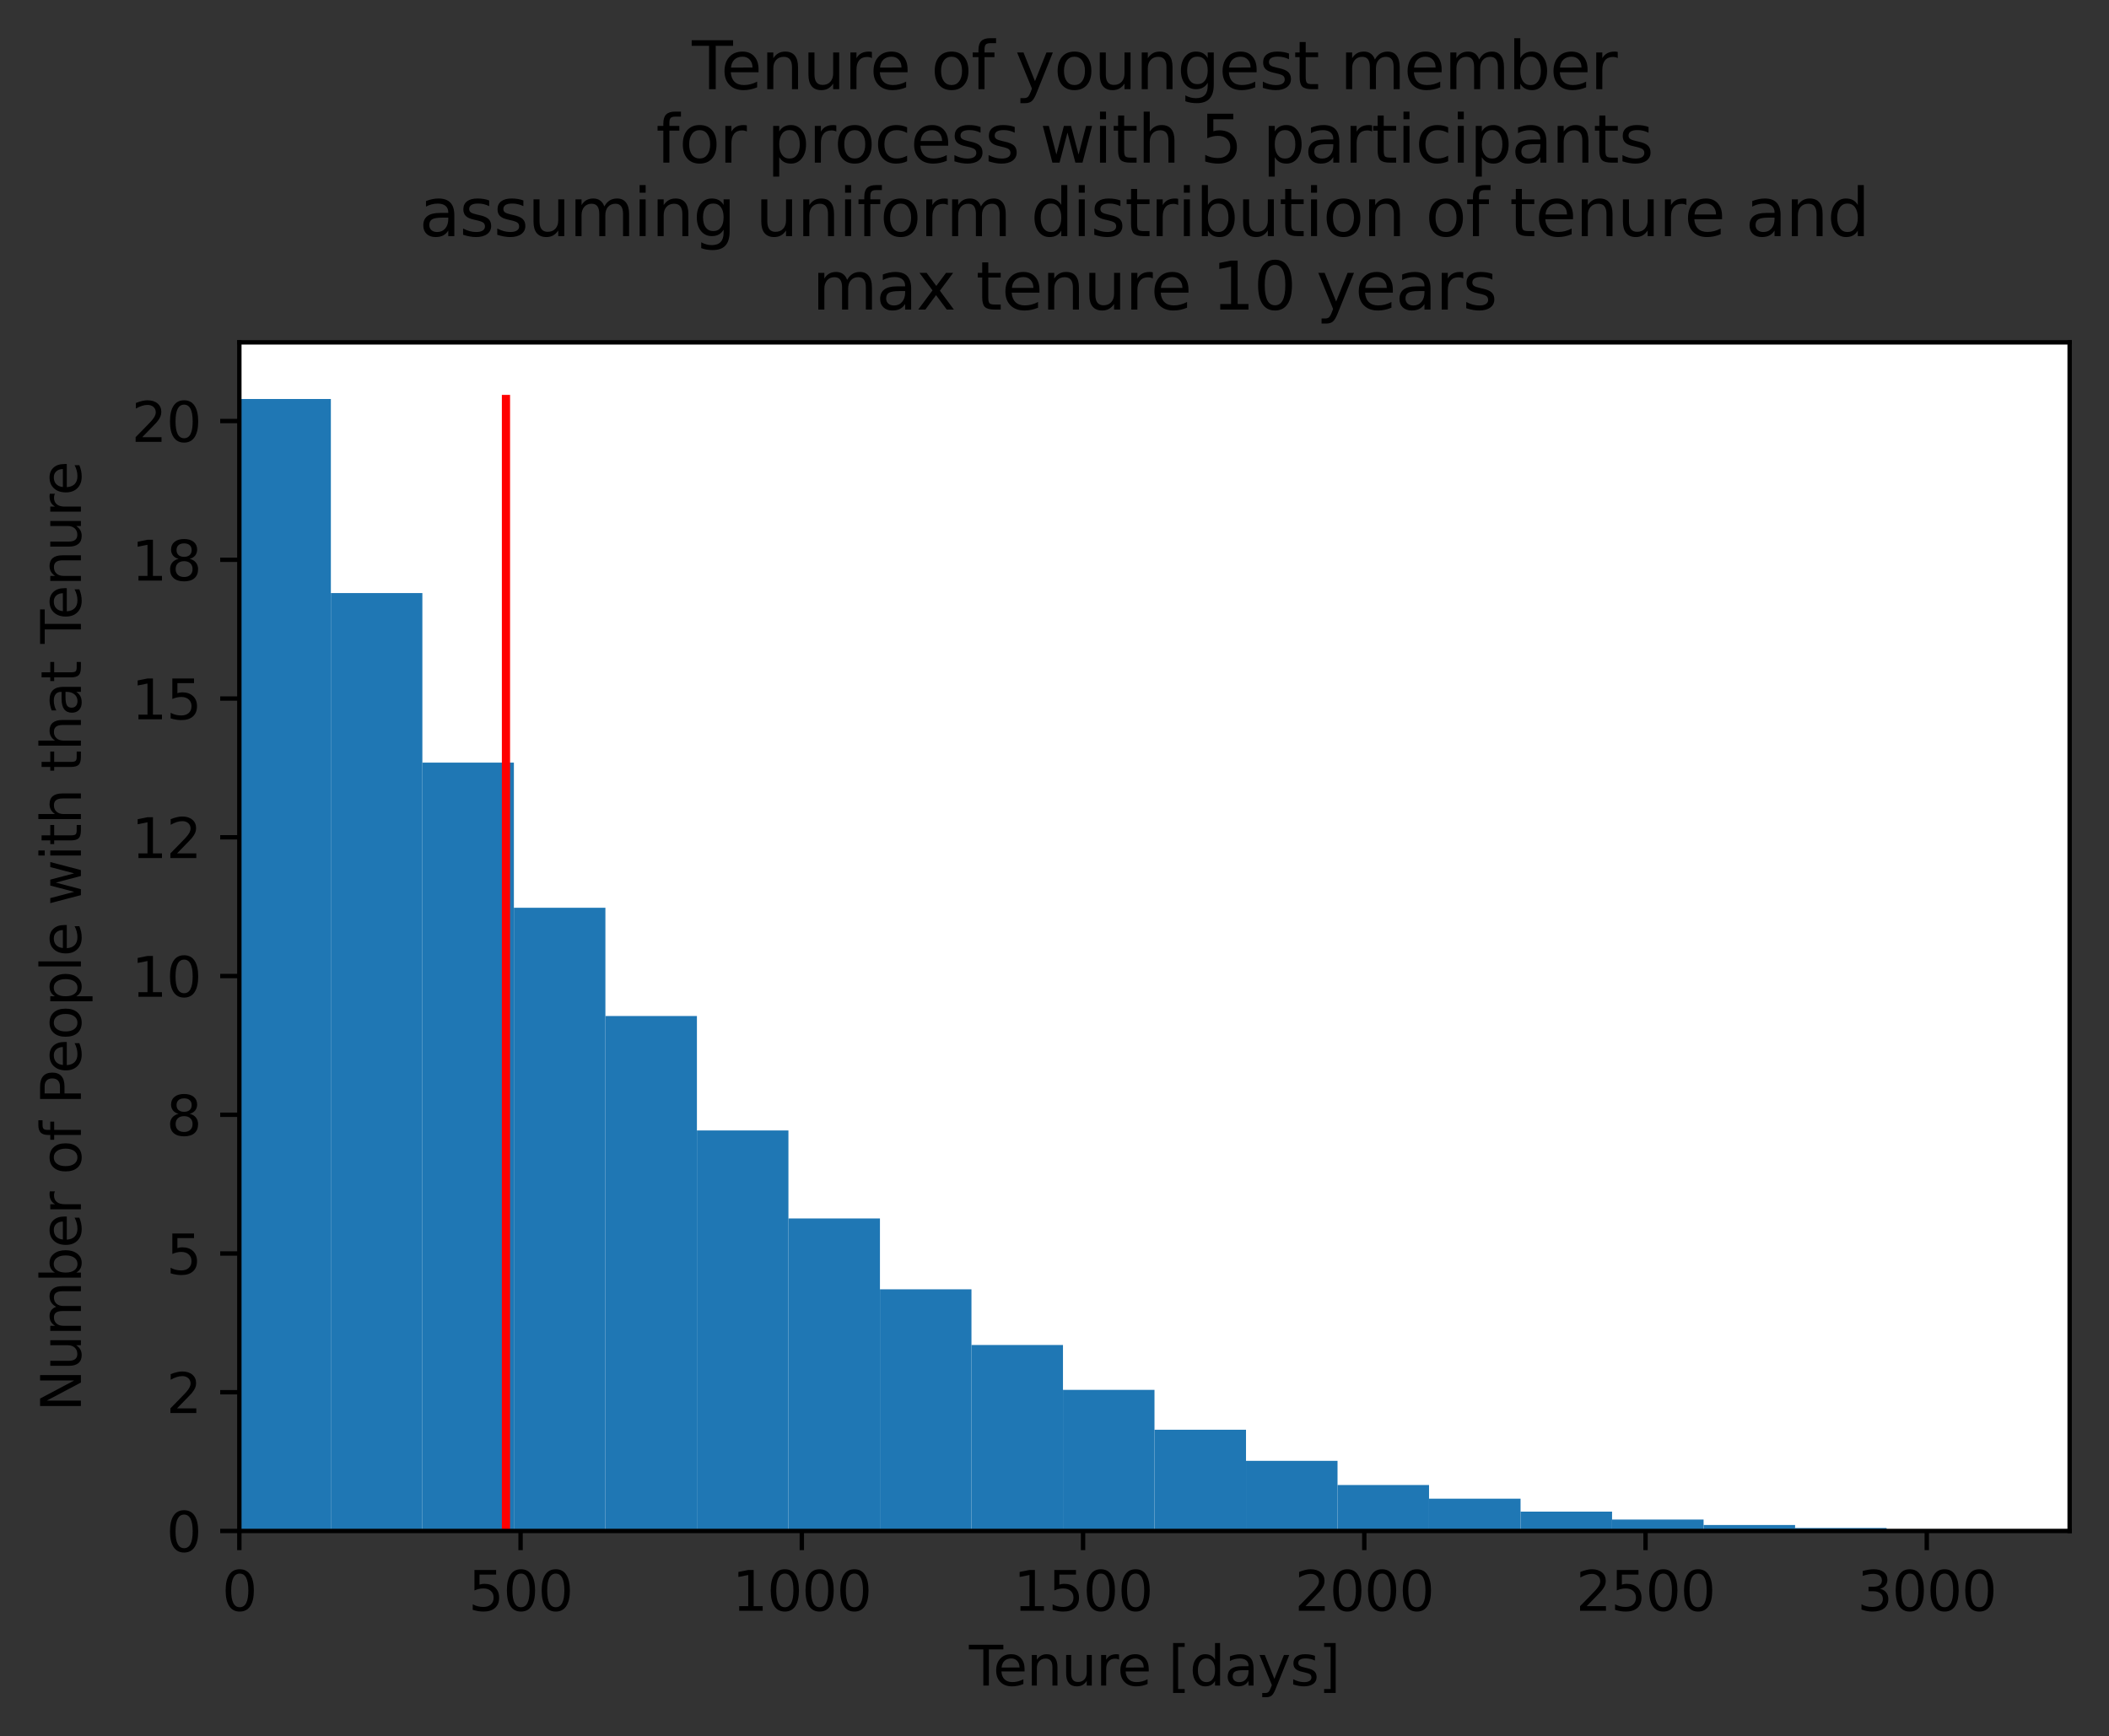 <?xml version="1.0" encoding="utf-8" standalone="no"?>
<!DOCTYPE svg PUBLIC "-//W3C//DTD SVG 1.1//EN"
  "http://www.w3.org/Graphics/SVG/1.1/DTD/svg11.dtd">
<svg height="317.627pt" version="1.1" viewBox="0 0 385.781 317.627" width="385.781pt" xmlns="http://www.w3.org/2000/svg" xmlns:xlink="http://www.w3.org/1999/xlink">
 <rect x="0" y="0" width="385.781" height="317.627" fill="#333333" stroke="none"/>
 <defs>
  <style type="text/css">*{stroke-linecap:butt;stroke-linejoin:round;}</style>
 </defs>
 <g id="figure_1">
  <g id="patch_1">
   <path d="M 0 317.627 
L 385.781 317.627 
L 385.781 0 
L 0 0 
z
" style="fill:none;"/>
  </g>
  <g id="axes_1">
   <g id="patch_2">
    <path d="M 43.781 280.07 
L 378.581 280.07 
L 378.581 62.63 
L 43.781 62.63 
z
" style="fill:#ffffff;"/>
   </g>
   <g id="patch_3">
    <path clip-path="url(#pf73649dda6)" d="M 43.781 280.07 
L 60.521 280.07 
L 60.521 72.985 
L 43.781 72.985 
z
" style="fill:#1f77b4;"/>
   </g>
   <g id="patch_4">
    <path clip-path="url(#pf73649dda6)" d="M 60.521 280.07 
L 77.261 280.07 
L 77.261 108.487 
L 60.521 108.487 
z
" style="fill:#1f77b4;"/>
   </g>
   <g id="patch_5">
    <path clip-path="url(#pf73649dda6)" d="M 77.261 280.07 
L 94.001 280.07 
L 94.001 139.512 
L 77.261 139.512 
z
" style="fill:#1f77b4;"/>
   </g>
   <g id="patch_6">
    <path clip-path="url(#pf73649dda6)" d="M 94.001 280.07 
L 110.741 280.07 
L 110.741 166.06 
L 94.001 166.06 
z
" style="fill:#1f77b4;"/>
   </g>
   <g id="patch_7">
    <path clip-path="url(#pf73649dda6)" d="M 110.741 280.07 
L 127.481 280.07 
L 127.481 185.867 
L 110.741 185.867 
z
" style="fill:#1f77b4;"/>
   </g>
   <g id="patch_8">
    <path clip-path="url(#pf73649dda6)" d="M 127.481 280.07 
L 144.221 280.07 
L 144.221 206.801 
L 127.481 206.801 
z
" style="fill:#1f77b4;"/>
   </g>
   <g id="patch_9">
    <path clip-path="url(#pf73649dda6)" d="M 144.221 280.07 
L 160.961 280.07 
L 160.961 222.903 
L 144.221 222.903 
z
" style="fill:#1f77b4;"/>
   </g>
   <g id="patch_10">
    <path clip-path="url(#pf73649dda6)" d="M 160.961 280.07 
L 177.701 280.07 
L 177.701 235.857 
L 160.961 235.857 
z
" style="fill:#1f77b4;"/>
   </g>
   <g id="patch_11">
    <path clip-path="url(#pf73649dda6)" d="M 177.701 280.07 
L 194.441 280.07 
L 194.441 246.05 
L 177.701 246.05 
z
" style="fill:#1f77b4;"/>
   </g>
   <g id="patch_12">
    <path clip-path="url(#pf73649dda6)" d="M 194.441 280.07 
L 211.181 280.07 
L 211.181 254.253 
L 194.441 254.253 
z
" style="fill:#1f77b4;"/>
   </g>
   <g id="patch_13">
    <path clip-path="url(#pf73649dda6)" d="M 211.181 280.07 
L 227.921 280.07 
L 227.921 261.553 
L 211.181 261.553 
z
" style="fill:#1f77b4;"/>
   </g>
   <g id="patch_14">
    <path clip-path="url(#pf73649dda6)" d="M 227.921 280.07 
L 244.661 280.07 
L 244.661 267.238 
L 227.921 267.238 
z
" style="fill:#1f77b4;"/>
   </g>
   <g id="patch_15">
    <path clip-path="url(#pf73649dda6)" d="M 244.661 280.07 
L 261.401 280.07 
L 261.401 271.664 
L 244.661 271.664 
z
" style="fill:#1f77b4;"/>
   </g>
   <g id="patch_16">
    <path clip-path="url(#pf73649dda6)" d="M 261.401 280.07 
L 278.141 280.07 
L 278.141 274.162 
L 261.401 274.162 
z
" style="fill:#1f77b4;"/>
   </g>
   <g id="patch_17">
    <path clip-path="url(#pf73649dda6)" d="M 278.141 280.07 
L 294.881 280.07 
L 294.881 276.527 
L 278.141 276.527 
z
" style="fill:#1f77b4;"/>
   </g>
   <g id="patch_18">
    <path clip-path="url(#pf73649dda6)" d="M 294.881 280.07 
L 311.621 280.07 
L 311.621 277.979 
L 294.881 277.979 
z
" style="fill:#1f77b4;"/>
   </g>
   <g id="patch_19">
    <path clip-path="url(#pf73649dda6)" d="M 311.621 280.07 
L 328.361 280.07 
L 328.361 278.974 
L 311.621 278.974 
z
" style="fill:#1f77b4;"/>
   </g>
   <g id="patch_20">
    <path clip-path="url(#pf73649dda6)" d="M 328.361 280.07 
L 345.101 280.07 
L 345.101 279.522 
L 328.361 279.522 
z
" style="fill:#1f77b4;"/>
   </g>
   <g id="patch_21">
    <path clip-path="url(#pf73649dda6)" d="M 345.101 280.07 
L 361.841 280.07 
L 361.841 279.796 
L 345.101 279.796 
z
" style="fill:#1f77b4;"/>
   </g>
   <g id="patch_22">
    <path clip-path="url(#pf73649dda6)" d="M 361.841 280.07 
L 378.581 280.07 
L 378.581 279.989 
L 361.841 279.989 
z
" style="fill:#1f77b4;"/>
   </g>
   <g id="matplotlib.axis_1">
    <g id="xtick_1">
     <g id="line2d_1">
      <defs>
       <path d="M 0 0 
L 0 3.5 
" id="m2d22bb0657" style="stroke:#000000;stroke-width:0.8;"/>
      </defs>
      <g>
       <use style="stroke:#000000;stroke-width:0.8;" x="43.781" xlink:href="#m2d22bb0657" y="280.07"/>
      </g>
     </g>
     <g id="text_1">
      <!-- 0 -->
      <g transform="translate(40.6 294.669)scale(0.1 -0.1)">
       <defs>
        <path d="M 2034 4250 
Q 1547 4250 1301 3770 
Q 1056 3291 1056 2328 
Q 1056 1369 1301 889 
Q 1547 409 2034 409 
Q 2525 409 2770 889 
Q 3016 1369 3016 2328 
Q 3016 3291 2770 3770 
Q 2525 4250 2034 4250 
z
M 2034 4750 
Q 2819 4750 3233 4129 
Q 3647 3509 3647 2328 
Q 3647 1150 3233 529 
Q 2819 -91 2034 -91 
Q 1250 -91 836 529 
Q 422 1150 422 2328 
Q 422 3509 836 4129 
Q 1250 4750 2034 4750 
z
" id="DejaVuSans-30" transform="scale(0.016)"/>
       </defs>
       <use xlink:href="#DejaVuSans-30"/>
      </g>
     </g>
    </g>
    <g id="xtick_2">
     <g id="line2d_2">
      <g>
       <use style="stroke:#000000;stroke-width:0.8;" x="95.226" xlink:href="#m2d22bb0657" y="280.07"/>
      </g>
     </g>
     <g id="text_2">
      <!-- 500 -->
      <g transform="translate(85.682 294.669)scale(0.1 -0.1)">
       <defs>
        <path d="M 691 4666 
L 3169 4666 
L 3169 4134 
L 1269 4134 
L 1269 2991 
Q 1406 3038 1543 3061 
Q 1681 3084 1819 3084 
Q 2600 3084 3056 2656 
Q 3513 2228 3513 1497 
Q 3513 744 3044 326 
Q 2575 -91 1722 -91 
Q 1428 -91 1123 -41 
Q 819 9 494 109 
L 494 744 
Q 775 591 1075 516 
Q 1375 441 1709 441 
Q 2250 441 2565 725 
Q 2881 1009 2881 1497 
Q 2881 1984 2565 2268 
Q 2250 2553 1709 2553 
Q 1456 2553 1204 2497 
Q 953 2441 691 2322 
L 691 4666 
z
" id="DejaVuSans-35" transform="scale(0.016)"/>
       </defs>
       <use xlink:href="#DejaVuSans-35"/>
       <use x="63.623" xlink:href="#DejaVuSans-30"/>
       <use x="127.246" xlink:href="#DejaVuSans-30"/>
      </g>
     </g>
    </g>
    <g id="xtick_3">
     <g id="line2d_3">
      <g>
       <use style="stroke:#000000;stroke-width:0.8;" x="146.67" xlink:href="#m2d22bb0657" y="280.07"/>
      </g>
     </g>
     <g id="text_3">
      <!-- 1000 -->
      <g transform="translate(133.945 294.669)scale(0.1 -0.1)">
       <defs>
        <path d="M 794 531 
L 1825 531 
L 1825 4091 
L 703 3866 
L 703 4441 
L 1819 4666 
L 2450 4666 
L 2450 531 
L 3481 531 
L 3481 0 
L 794 0 
L 794 531 
z
" id="DejaVuSans-31" transform="scale(0.016)"/>
       </defs>
       <use xlink:href="#DejaVuSans-31"/>
       <use x="63.623" xlink:href="#DejaVuSans-30"/>
       <use x="127.246" xlink:href="#DejaVuSans-30"/>
       <use x="190.869" xlink:href="#DejaVuSans-30"/>
      </g>
     </g>
    </g>
    <g id="xtick_4">
     <g id="line2d_4">
      <g>
       <use style="stroke:#000000;stroke-width:0.8;" x="198.114" xlink:href="#m2d22bb0657" y="280.07"/>
      </g>
     </g>
     <g id="text_4">
      <!-- 1500 -->
      <g transform="translate(185.389 294.669)scale(0.1 -0.1)">
       <use xlink:href="#DejaVuSans-31"/>
       <use x="63.623" xlink:href="#DejaVuSans-35"/>
       <use x="127.246" xlink:href="#DejaVuSans-30"/>
       <use x="190.869" xlink:href="#DejaVuSans-30"/>
      </g>
     </g>
    </g>
    <g id="xtick_5">
     <g id="line2d_5">
      <g>
       <use style="stroke:#000000;stroke-width:0.8;" x="249.559" xlink:href="#m2d22bb0657" y="280.07"/>
      </g>
     </g>
     <g id="text_5">
      <!-- 2000 -->
      <g transform="translate(236.834 294.669)scale(0.1 -0.1)">
       <defs>
        <path d="M 1228 531 
L 3431 531 
L 3431 0 
L 469 0 
L 469 531 
Q 828 903 1448 1529 
Q 2069 2156 2228 2338 
Q 2531 2678 2651 2914 
Q 2772 3150 2772 3378 
Q 2772 3750 2511 3984 
Q 2250 4219 1831 4219 
Q 1534 4219 1204 4116 
Q 875 4013 500 3803 
L 500 4441 
Q 881 4594 1212 4672 
Q 1544 4750 1819 4750 
Q 2544 4750 2975 4387 
Q 3406 4025 3406 3419 
Q 3406 3131 3298 2873 
Q 3191 2616 2906 2266 
Q 2828 2175 2409 1742 
Q 1991 1309 1228 531 
z
" id="DejaVuSans-32" transform="scale(0.016)"/>
       </defs>
       <use xlink:href="#DejaVuSans-32"/>
       <use x="63.623" xlink:href="#DejaVuSans-30"/>
       <use x="127.246" xlink:href="#DejaVuSans-30"/>
       <use x="190.869" xlink:href="#DejaVuSans-30"/>
      </g>
     </g>
    </g>
    <g id="xtick_6">
     <g id="line2d_6">
      <g>
       <use style="stroke:#000000;stroke-width:0.8;" x="301.003" xlink:href="#m2d22bb0657" y="280.07"/>
      </g>
     </g>
     <g id="text_6">
      <!-- 2500 -->
      <g transform="translate(288.278 294.669)scale(0.1 -0.1)">
       <use xlink:href="#DejaVuSans-32"/>
       <use x="63.623" xlink:href="#DejaVuSans-35"/>
       <use x="127.246" xlink:href="#DejaVuSans-30"/>
       <use x="190.869" xlink:href="#DejaVuSans-30"/>
      </g>
     </g>
    </g>
    <g id="xtick_7">
     <g id="line2d_7">
      <g>
       <use style="stroke:#000000;stroke-width:0.8;" x="352.448" xlink:href="#m2d22bb0657" y="280.07"/>
      </g>
     </g>
     <g id="text_7">
      <!-- 3000 -->
      <g transform="translate(339.723 294.669)scale(0.1 -0.1)">
       <defs>
        <path d="M 2597 2516 
Q 3050 2419 3304 2112 
Q 3559 1806 3559 1356 
Q 3559 666 3084 287 
Q 2609 -91 1734 -91 
Q 1441 -91 1130 -33 
Q 819 25 488 141 
L 488 750 
Q 750 597 1062 519 
Q 1375 441 1716 441 
Q 2309 441 2620 675 
Q 2931 909 2931 1356 
Q 2931 1769 2642 2001 
Q 2353 2234 1838 2234 
L 1294 2234 
L 1294 2753 
L 1863 2753 
Q 2328 2753 2575 2939 
Q 2822 3125 2822 3475 
Q 2822 3834 2567 4026 
Q 2313 4219 1838 4219 
Q 1578 4219 1281 4162 
Q 984 4106 628 3988 
L 628 4550 
Q 988 4650 1302 4700 
Q 1616 4750 1894 4750 
Q 2613 4750 3031 4423 
Q 3450 4097 3450 3541 
Q 3450 3153 3228 2886 
Q 3006 2619 2597 2516 
z
" id="DejaVuSans-33" transform="scale(0.016)"/>
       </defs>
       <use xlink:href="#DejaVuSans-33"/>
       <use x="63.623" xlink:href="#DejaVuSans-30"/>
       <use x="127.246" xlink:href="#DejaVuSans-30"/>
       <use x="190.869" xlink:href="#DejaVuSans-30"/>
      </g>
     </g>
    </g>
    <g id="text_8">
     <!-- Tenure [days] -->
     <g transform="translate(177.251 308.347)scale(0.1 -0.1)">
      <defs>
       <path d="M -19 4666 
L 3928 4666 
L 3928 4134 
L 2272 4134 
L 2272 0 
L 1638 0 
L 1638 4134 
L -19 4134 
L -19 4666 
z
" id="DejaVuSans-54" transform="scale(0.016)"/>
       <path d="M 3597 1894 
L 3597 1613 
L 953 1613 
Q 991 1019 1311 708 
Q 1631 397 2203 397 
Q 2534 397 2845 478 
Q 3156 559 3463 722 
L 3463 178 
Q 3153 47 2828 -22 
Q 2503 -91 2169 -91 
Q 1331 -91 842 396 
Q 353 884 353 1716 
Q 353 2575 817 3079 
Q 1281 3584 2069 3584 
Q 2775 3584 3186 3129 
Q 3597 2675 3597 1894 
z
M 3022 2063 
Q 3016 2534 2758 2815 
Q 2500 3097 2075 3097 
Q 1594 3097 1305 2825 
Q 1016 2553 972 2059 
L 3022 2063 
z
" id="DejaVuSans-65" transform="scale(0.016)"/>
       <path d="M 3513 2113 
L 3513 0 
L 2938 0 
L 2938 2094 
Q 2938 2591 2744 2837 
Q 2550 3084 2163 3084 
Q 1697 3084 1428 2787 
Q 1159 2491 1159 1978 
L 1159 0 
L 581 0 
L 581 3500 
L 1159 3500 
L 1159 2956 
Q 1366 3272 1645 3428 
Q 1925 3584 2291 3584 
Q 2894 3584 3203 3211 
Q 3513 2838 3513 2113 
z
" id="DejaVuSans-6e" transform="scale(0.016)"/>
       <path d="M 544 1381 
L 544 3500 
L 1119 3500 
L 1119 1403 
Q 1119 906 1312 657 
Q 1506 409 1894 409 
Q 2359 409 2629 706 
Q 2900 1003 2900 1516 
L 2900 3500 
L 3475 3500 
L 3475 0 
L 2900 0 
L 2900 538 
Q 2691 219 2414 64 
Q 2138 -91 1772 -91 
Q 1169 -91 856 284 
Q 544 659 544 1381 
z
M 1991 3584 
L 1991 3584 
z
" id="DejaVuSans-75" transform="scale(0.016)"/>
       <path d="M 2631 2963 
Q 2534 3019 2420 3045 
Q 2306 3072 2169 3072 
Q 1681 3072 1420 2755 
Q 1159 2438 1159 1844 
L 1159 0 
L 581 0 
L 581 3500 
L 1159 3500 
L 1159 2956 
Q 1341 3275 1631 3429 
Q 1922 3584 2338 3584 
Q 2397 3584 2469 3576 
Q 2541 3569 2628 3553 
L 2631 2963 
z
" id="DejaVuSans-72" transform="scale(0.016)"/>
       <path id="DejaVuSans-20" transform="scale(0.016)"/>
       <path d="M 550 4863 
L 1875 4863 
L 1875 4416 
L 1125 4416 
L 1125 -397 
L 1875 -397 
L 1875 -844 
L 550 -844 
L 550 4863 
z
" id="DejaVuSans-5b" transform="scale(0.016)"/>
       <path d="M 2906 2969 
L 2906 4863 
L 3481 4863 
L 3481 0 
L 2906 0 
L 2906 525 
Q 2725 213 2448 61 
Q 2172 -91 1784 -91 
Q 1150 -91 751 415 
Q 353 922 353 1747 
Q 353 2572 751 3078 
Q 1150 3584 1784 3584 
Q 2172 3584 2448 3432 
Q 2725 3281 2906 2969 
z
M 947 1747 
Q 947 1113 1208 752 
Q 1469 391 1925 391 
Q 2381 391 2643 752 
Q 2906 1113 2906 1747 
Q 2906 2381 2643 2742 
Q 2381 3103 1925 3103 
Q 1469 3103 1208 2742 
Q 947 2381 947 1747 
z
" id="DejaVuSans-64" transform="scale(0.016)"/>
       <path d="M 2194 1759 
Q 1497 1759 1228 1600 
Q 959 1441 959 1056 
Q 959 750 1161 570 
Q 1363 391 1709 391 
Q 2188 391 2477 730 
Q 2766 1069 2766 1631 
L 2766 1759 
L 2194 1759 
z
M 3341 1997 
L 3341 0 
L 2766 0 
L 2766 531 
Q 2569 213 2275 61 
Q 1981 -91 1556 -91 
Q 1019 -91 701 211 
Q 384 513 384 1019 
Q 384 1609 779 1909 
Q 1175 2209 1959 2209 
L 2766 2209 
L 2766 2266 
Q 2766 2663 2505 2880 
Q 2244 3097 1772 3097 
Q 1472 3097 1187 3025 
Q 903 2953 641 2809 
L 641 3341 
Q 956 3463 1253 3523 
Q 1550 3584 1831 3584 
Q 2591 3584 2966 3190 
Q 3341 2797 3341 1997 
z
" id="DejaVuSans-61" transform="scale(0.016)"/>
       <path d="M 2059 -325 
Q 1816 -950 1584 -1140 
Q 1353 -1331 966 -1331 
L 506 -1331 
L 506 -850 
L 844 -850 
Q 1081 -850 1212 -737 
Q 1344 -625 1503 -206 
L 1606 56 
L 191 3500 
L 800 3500 
L 1894 763 
L 2988 3500 
L 3597 3500 
L 2059 -325 
z
" id="DejaVuSans-79" transform="scale(0.016)"/>
       <path d="M 2834 3397 
L 2834 2853 
Q 2591 2978 2328 3040 
Q 2066 3103 1784 3103 
Q 1356 3103 1142 2972 
Q 928 2841 928 2578 
Q 928 2378 1081 2264 
Q 1234 2150 1697 2047 
L 1894 2003 
Q 2506 1872 2764 1633 
Q 3022 1394 3022 966 
Q 3022 478 2636 193 
Q 2250 -91 1575 -91 
Q 1294 -91 989 -36 
Q 684 19 347 128 
L 347 722 
Q 666 556 975 473 
Q 1284 391 1588 391 
Q 1994 391 2212 530 
Q 2431 669 2431 922 
Q 2431 1156 2273 1281 
Q 2116 1406 1581 1522 
L 1381 1569 
Q 847 1681 609 1914 
Q 372 2147 372 2553 
Q 372 3047 722 3315 
Q 1072 3584 1716 3584 
Q 2034 3584 2315 3537 
Q 2597 3491 2834 3397 
z
" id="DejaVuSans-73" transform="scale(0.016)"/>
       <path d="M 1947 4863 
L 1947 -844 
L 622 -844 
L 622 -397 
L 1369 -397 
L 1369 4416 
L 622 4416 
L 622 4863 
L 1947 4863 
z
" id="DejaVuSans-5d" transform="scale(0.016)"/>
      </defs>
      <use xlink:href="#DejaVuSans-54"/>
      <use x="44.084" xlink:href="#DejaVuSans-65"/>
      <use x="105.607" xlink:href="#DejaVuSans-6e"/>
      <use x="168.986" xlink:href="#DejaVuSans-75"/>
      <use x="232.365" xlink:href="#DejaVuSans-72"/>
      <use x="271.229" xlink:href="#DejaVuSans-65"/>
      <use x="332.752" xlink:href="#DejaVuSans-20"/>
      <use x="364.539" xlink:href="#DejaVuSans-5b"/>
      <use x="403.553" xlink:href="#DejaVuSans-64"/>
      <use x="467.029" xlink:href="#DejaVuSans-61"/>
      <use x="528.309" xlink:href="#DejaVuSans-79"/>
      <use x="587.488" xlink:href="#DejaVuSans-73"/>
      <use x="639.588" xlink:href="#DejaVuSans-5d"/>
     </g>
    </g>
   </g>
   <g id="matplotlib.axis_2">
    <g id="ytick_1">
     <g id="line2d_8">
      <defs>
       <path d="M 0 0 
L -3.5 0 
" id="m862e1cdcbb" style="stroke:#000000;stroke-width:0.8;"/>
      </defs>
      <g>
       <use style="stroke:#000000;stroke-width:0.8;" x="43.781" xlink:href="#m862e1cdcbb" y="280.07"/>
      </g>
     </g>
     <g id="text_9">
      <!--   0 -->
      <g transform="translate(24.062 283.869)scale(0.1 -0.1)">
       <use xlink:href="#DejaVuSans-20"/>
       <use x="31.787" xlink:href="#DejaVuSans-20"/>
       <use x="63.574" xlink:href="#DejaVuSans-30"/>
      </g>
     </g>
    </g>
    <g id="ytick_2">
     <g id="line2d_9">
      <g>
       <use style="stroke:#000000;stroke-width:0.8;" x="43.781" xlink:href="#m862e1cdcbb" y="254.69"/>
      </g>
     </g>
     <g id="text_10">
      <!--   2 -->
      <g transform="translate(24.062 258.489)scale(0.1 -0.1)">
       <use xlink:href="#DejaVuSans-20"/>
       <use x="31.787" xlink:href="#DejaVuSans-20"/>
       <use x="63.574" xlink:href="#DejaVuSans-32"/>
      </g>
     </g>
    </g>
    <g id="ytick_3">
     <g id="line2d_10">
      <g>
       <use style="stroke:#000000;stroke-width:0.8;" x="43.781" xlink:href="#m862e1cdcbb" y="229.309"/>
      </g>
     </g>
     <g id="text_11">
      <!--   5 -->
      <g transform="translate(24.062 233.108)scale(0.1 -0.1)">
       <use xlink:href="#DejaVuSans-20"/>
       <use x="31.787" xlink:href="#DejaVuSans-20"/>
       <use x="63.574" xlink:href="#DejaVuSans-35"/>
      </g>
     </g>
    </g>
    <g id="ytick_4">
     <g id="line2d_11">
      <g>
       <use style="stroke:#000000;stroke-width:0.8;" x="43.781" xlink:href="#m862e1cdcbb" y="203.928"/>
      </g>
     </g>
     <g id="text_12">
      <!--   8 -->
      <g transform="translate(24.062 207.728)scale(0.1 -0.1)">
       <defs>
        <path d="M 2034 2216 
Q 1584 2216 1326 1975 
Q 1069 1734 1069 1313 
Q 1069 891 1326 650 
Q 1584 409 2034 409 
Q 2484 409 2743 651 
Q 3003 894 3003 1313 
Q 3003 1734 2745 1975 
Q 2488 2216 2034 2216 
z
M 1403 2484 
Q 997 2584 770 2862 
Q 544 3141 544 3541 
Q 544 4100 942 4425 
Q 1341 4750 2034 4750 
Q 2731 4750 3128 4425 
Q 3525 4100 3525 3541 
Q 3525 3141 3298 2862 
Q 3072 2584 2669 2484 
Q 3125 2378 3379 2068 
Q 3634 1759 3634 1313 
Q 3634 634 3220 271 
Q 2806 -91 2034 -91 
Q 1263 -91 848 271 
Q 434 634 434 1313 
Q 434 1759 690 2068 
Q 947 2378 1403 2484 
z
M 1172 3481 
Q 1172 3119 1398 2916 
Q 1625 2713 2034 2713 
Q 2441 2713 2670 2916 
Q 2900 3119 2900 3481 
Q 2900 3844 2670 4047 
Q 2441 4250 2034 4250 
Q 1625 4250 1398 4047 
Q 1172 3844 1172 3481 
z
" id="DejaVuSans-38" transform="scale(0.016)"/>
       </defs>
       <use xlink:href="#DejaVuSans-20"/>
       <use x="31.787" xlink:href="#DejaVuSans-20"/>
       <use x="63.574" xlink:href="#DejaVuSans-38"/>
      </g>
     </g>
    </g>
    <g id="ytick_5">
     <g id="line2d_12">
      <g>
       <use style="stroke:#000000;stroke-width:0.8;" x="43.781" xlink:href="#m862e1cdcbb" y="178.548"/>
      </g>
     </g>
     <g id="text_13">
      <!--  10 -->
      <g transform="translate(20.878 182.347)scale(0.1 -0.1)">
       <use xlink:href="#DejaVuSans-20"/>
       <use x="31.787" xlink:href="#DejaVuSans-31"/>
       <use x="95.41" xlink:href="#DejaVuSans-30"/>
      </g>
     </g>
    </g>
    <g id="ytick_6">
     <g id="line2d_13">
      <g>
       <use style="stroke:#000000;stroke-width:0.8;" x="43.781" xlink:href="#m862e1cdcbb" y="153.167"/>
      </g>
     </g>
     <g id="text_14">
      <!--  12 -->
      <g transform="translate(20.878 156.966)scale(0.1 -0.1)">
       <use xlink:href="#DejaVuSans-20"/>
       <use x="31.787" xlink:href="#DejaVuSans-31"/>
       <use x="95.41" xlink:href="#DejaVuSans-32"/>
      </g>
     </g>
    </g>
    <g id="ytick_7">
     <g id="line2d_14">
      <g>
       <use style="stroke:#000000;stroke-width:0.8;" x="43.781" xlink:href="#m862e1cdcbb" y="127.786"/>
      </g>
     </g>
     <g id="text_15">
      <!--  15 -->
      <g transform="translate(20.878 131.586)scale(0.1 -0.1)">
       <use xlink:href="#DejaVuSans-20"/>
       <use x="31.787" xlink:href="#DejaVuSans-31"/>
       <use x="95.41" xlink:href="#DejaVuSans-35"/>
      </g>
     </g>
    </g>
    <g id="ytick_8">
     <g id="line2d_15">
      <g>
       <use style="stroke:#000000;stroke-width:0.8;" x="43.781" xlink:href="#m862e1cdcbb" y="102.406"/>
      </g>
     </g>
     <g id="text_16">
      <!--  18 -->
      <g transform="translate(20.878 106.205)scale(0.1 -0.1)">
       <use xlink:href="#DejaVuSans-20"/>
       <use x="31.787" xlink:href="#DejaVuSans-31"/>
       <use x="95.41" xlink:href="#DejaVuSans-38"/>
      </g>
     </g>
    </g>
    <g id="ytick_9">
     <g id="line2d_16">
      <g>
       <use style="stroke:#000000;stroke-width:0.8;" x="43.781" xlink:href="#m862e1cdcbb" y="77.025"/>
      </g>
     </g>
     <g id="text_17">
      <!--  20 -->
      <g transform="translate(20.878 80.824)scale(0.1 -0.1)">
       <use xlink:href="#DejaVuSans-20"/>
       <use x="31.787" xlink:href="#DejaVuSans-32"/>
       <use x="95.41" xlink:href="#DejaVuSans-30"/>
      </g>
     </g>
    </g>
    <g id="text_18">
     <!-- Number of People with that Tenure -->
     <g transform="translate(14.798 258.208)rotate(-90)scale(0.1 -0.1)">
      <defs>
       <path d="M 628 4666 
L 1478 4666 
L 3547 763 
L 3547 4666 
L 4159 4666 
L 4159 0 
L 3309 0 
L 1241 3903 
L 1241 0 
L 628 0 
L 628 4666 
z
" id="DejaVuSans-4e" transform="scale(0.016)"/>
       <path d="M 3328 2828 
Q 3544 3216 3844 3400 
Q 4144 3584 4550 3584 
Q 5097 3584 5394 3201 
Q 5691 2819 5691 2113 
L 5691 0 
L 5113 0 
L 5113 2094 
Q 5113 2597 4934 2840 
Q 4756 3084 4391 3084 
Q 3944 3084 3684 2787 
Q 3425 2491 3425 1978 
L 3425 0 
L 2847 0 
L 2847 2094 
Q 2847 2600 2669 2842 
Q 2491 3084 2119 3084 
Q 1678 3084 1418 2786 
Q 1159 2488 1159 1978 
L 1159 0 
L 581 0 
L 581 3500 
L 1159 3500 
L 1159 2956 
Q 1356 3278 1631 3431 
Q 1906 3584 2284 3584 
Q 2666 3584 2933 3390 
Q 3200 3197 3328 2828 
z
" id="DejaVuSans-6d" transform="scale(0.016)"/>
       <path d="M 3116 1747 
Q 3116 2381 2855 2742 
Q 2594 3103 2138 3103 
Q 1681 3103 1420 2742 
Q 1159 2381 1159 1747 
Q 1159 1113 1420 752 
Q 1681 391 2138 391 
Q 2594 391 2855 752 
Q 3116 1113 3116 1747 
z
M 1159 2969 
Q 1341 3281 1617 3432 
Q 1894 3584 2278 3584 
Q 2916 3584 3314 3078 
Q 3713 2572 3713 1747 
Q 3713 922 3314 415 
Q 2916 -91 2278 -91 
Q 1894 -91 1617 61 
Q 1341 213 1159 525 
L 1159 0 
L 581 0 
L 581 4863 
L 1159 4863 
L 1159 2969 
z
" id="DejaVuSans-62" transform="scale(0.016)"/>
       <path d="M 1959 3097 
Q 1497 3097 1228 2736 
Q 959 2375 959 1747 
Q 959 1119 1226 758 
Q 1494 397 1959 397 
Q 2419 397 2687 759 
Q 2956 1122 2956 1747 
Q 2956 2369 2687 2733 
Q 2419 3097 1959 3097 
z
M 1959 3584 
Q 2709 3584 3137 3096 
Q 3566 2609 3566 1747 
Q 3566 888 3137 398 
Q 2709 -91 1959 -91 
Q 1206 -91 779 398 
Q 353 888 353 1747 
Q 353 2609 779 3096 
Q 1206 3584 1959 3584 
z
" id="DejaVuSans-6f" transform="scale(0.016)"/>
       <path d="M 2375 4863 
L 2375 4384 
L 1825 4384 
Q 1516 4384 1395 4259 
Q 1275 4134 1275 3809 
L 1275 3500 
L 2222 3500 
L 2222 3053 
L 1275 3053 
L 1275 0 
L 697 0 
L 697 3053 
L 147 3053 
L 147 3500 
L 697 3500 
L 697 3744 
Q 697 4328 969 4595 
Q 1241 4863 1831 4863 
L 2375 4863 
z
" id="DejaVuSans-66" transform="scale(0.016)"/>
       <path d="M 1259 4147 
L 1259 2394 
L 2053 2394 
Q 2494 2394 2734 2622 
Q 2975 2850 2975 3272 
Q 2975 3691 2734 3919 
Q 2494 4147 2053 4147 
L 1259 4147 
z
M 628 4666 
L 2053 4666 
Q 2838 4666 3239 4311 
Q 3641 3956 3641 3272 
Q 3641 2581 3239 2228 
Q 2838 1875 2053 1875 
L 1259 1875 
L 1259 0 
L 628 0 
L 628 4666 
z
" id="DejaVuSans-50" transform="scale(0.016)"/>
       <path d="M 1159 525 
L 1159 -1331 
L 581 -1331 
L 581 3500 
L 1159 3500 
L 1159 2969 
Q 1341 3281 1617 3432 
Q 1894 3584 2278 3584 
Q 2916 3584 3314 3078 
Q 3713 2572 3713 1747 
Q 3713 922 3314 415 
Q 2916 -91 2278 -91 
Q 1894 -91 1617 61 
Q 1341 213 1159 525 
z
M 3116 1747 
Q 3116 2381 2855 2742 
Q 2594 3103 2138 3103 
Q 1681 3103 1420 2742 
Q 1159 2381 1159 1747 
Q 1159 1113 1420 752 
Q 1681 391 2138 391 
Q 2594 391 2855 752 
Q 3116 1113 3116 1747 
z
" id="DejaVuSans-70" transform="scale(0.016)"/>
       <path d="M 603 4863 
L 1178 4863 
L 1178 0 
L 603 0 
L 603 4863 
z
" id="DejaVuSans-6c" transform="scale(0.016)"/>
       <path d="M 269 3500 
L 844 3500 
L 1563 769 
L 2278 3500 
L 2956 3500 
L 3675 769 
L 4391 3500 
L 4966 3500 
L 4050 0 
L 3372 0 
L 2619 2869 
L 1863 0 
L 1184 0 
L 269 3500 
z
" id="DejaVuSans-77" transform="scale(0.016)"/>
       <path d="M 603 3500 
L 1178 3500 
L 1178 0 
L 603 0 
L 603 3500 
z
M 603 4863 
L 1178 4863 
L 1178 4134 
L 603 4134 
L 603 4863 
z
" id="DejaVuSans-69" transform="scale(0.016)"/>
       <path d="M 1172 4494 
L 1172 3500 
L 2356 3500 
L 2356 3053 
L 1172 3053 
L 1172 1153 
Q 1172 725 1289 603 
Q 1406 481 1766 481 
L 2356 481 
L 2356 0 
L 1766 0 
Q 1100 0 847 248 
Q 594 497 594 1153 
L 594 3053 
L 172 3053 
L 172 3500 
L 594 3500 
L 594 4494 
L 1172 4494 
z
" id="DejaVuSans-74" transform="scale(0.016)"/>
       <path d="M 3513 2113 
L 3513 0 
L 2938 0 
L 2938 2094 
Q 2938 2591 2744 2837 
Q 2550 3084 2163 3084 
Q 1697 3084 1428 2787 
Q 1159 2491 1159 1978 
L 1159 0 
L 581 0 
L 581 4863 
L 1159 4863 
L 1159 2956 
Q 1366 3272 1645 3428 
Q 1925 3584 2291 3584 
Q 2894 3584 3203 3211 
Q 3513 2838 3513 2113 
z
" id="DejaVuSans-68" transform="scale(0.016)"/>
      </defs>
      <use xlink:href="#DejaVuSans-4e"/>
      <use x="74.805" xlink:href="#DejaVuSans-75"/>
      <use x="138.184" xlink:href="#DejaVuSans-6d"/>
      <use x="235.596" xlink:href="#DejaVuSans-62"/>
      <use x="299.072" xlink:href="#DejaVuSans-65"/>
      <use x="360.596" xlink:href="#DejaVuSans-72"/>
      <use x="401.709" xlink:href="#DejaVuSans-20"/>
      <use x="433.496" xlink:href="#DejaVuSans-6f"/>
      <use x="494.678" xlink:href="#DejaVuSans-66"/>
      <use x="529.883" xlink:href="#DejaVuSans-20"/>
      <use x="561.67" xlink:href="#DejaVuSans-50"/>
      <use x="618.348" xlink:href="#DejaVuSans-65"/>
      <use x="679.871" xlink:href="#DejaVuSans-6f"/>
      <use x="741.053" xlink:href="#DejaVuSans-70"/>
      <use x="804.529" xlink:href="#DejaVuSans-6c"/>
      <use x="832.312" xlink:href="#DejaVuSans-65"/>
      <use x="893.836" xlink:href="#DejaVuSans-20"/>
      <use x="925.623" xlink:href="#DejaVuSans-77"/>
      <use x="1007.41" xlink:href="#DejaVuSans-69"/>
      <use x="1035.193" xlink:href="#DejaVuSans-74"/>
      <use x="1074.402" xlink:href="#DejaVuSans-68"/>
      <use x="1137.781" xlink:href="#DejaVuSans-20"/>
      <use x="1169.568" xlink:href="#DejaVuSans-74"/>
      <use x="1208.777" xlink:href="#DejaVuSans-68"/>
      <use x="1272.156" xlink:href="#DejaVuSans-61"/>
      <use x="1333.436" xlink:href="#DejaVuSans-74"/>
      <use x="1372.645" xlink:href="#DejaVuSans-20"/>
      <use x="1404.432" xlink:href="#DejaVuSans-54"/>
      <use x="1448.516" xlink:href="#DejaVuSans-65"/>
      <use x="1510.039" xlink:href="#DejaVuSans-6e"/>
      <use x="1573.418" xlink:href="#DejaVuSans-75"/>
      <use x="1636.797" xlink:href="#DejaVuSans-72"/>
      <use x="1675.66" xlink:href="#DejaVuSans-65"/>
     </g>
    </g>
   </g>
   <g id="line2d_17">
    <path clip-path="url(#pf73649dda6)" d="M 92.551 280.07 
L 92.551 72.985 
" style="fill:none;stroke:#ff0000;stroke-linecap:square;stroke-width:1.5;"/>
   </g>
   <g id="patch_23">
    <path d="M 43.781 280.07 
L 43.781 62.63 
" style="fill:none;stroke:#000000;stroke-linecap:square;stroke-linejoin:miter;stroke-width:0.8;"/>
   </g>
   <g id="patch_24">
    <path d="M 378.581 280.07 
L 378.581 62.63 
" style="fill:none;stroke:#000000;stroke-linecap:square;stroke-linejoin:miter;stroke-width:0.8;"/>
   </g>
   <g id="patch_25">
    <path d="M 43.781 280.07 
L 378.581 280.07 
" style="fill:none;stroke:#000000;stroke-linecap:square;stroke-linejoin:miter;stroke-width:0.8;"/>
   </g>
   <g id="patch_26">
    <path d="M 43.781 62.63 
L 378.581 62.63 
" style="fill:none;stroke:#000000;stroke-linecap:square;stroke-linejoin:miter;stroke-width:0.8;"/>
   </g>
   <g id="text_19">
    <!-- Tenure of youngest member -->
    <g transform="translate(126.558 16.318)scale(0.12 -0.12)">
     <defs>
      <path d="M 2906 1791 
Q 2906 2416 2648 2759 
Q 2391 3103 1925 3103 
Q 1463 3103 1205 2759 
Q 947 2416 947 1791 
Q 947 1169 1205 825 
Q 1463 481 1925 481 
Q 2391 481 2648 825 
Q 2906 1169 2906 1791 
z
M 3481 434 
Q 3481 -459 3084 -895 
Q 2688 -1331 1869 -1331 
Q 1566 -1331 1297 -1286 
Q 1028 -1241 775 -1147 
L 775 -588 
Q 1028 -725 1275 -790 
Q 1522 -856 1778 -856 
Q 2344 -856 2625 -561 
Q 2906 -266 2906 331 
L 2906 616 
Q 2728 306 2450 153 
Q 2172 0 1784 0 
Q 1141 0 747 490 
Q 353 981 353 1791 
Q 353 2603 747 3093 
Q 1141 3584 1784 3584 
Q 2172 3584 2450 3431 
Q 2728 3278 2906 2969 
L 2906 3500 
L 3481 3500 
L 3481 434 
z
" id="DejaVuSans-67" transform="scale(0.016)"/>
     </defs>
     <use xlink:href="#DejaVuSans-54"/>
     <use x="44.084" xlink:href="#DejaVuSans-65"/>
     <use x="105.607" xlink:href="#DejaVuSans-6e"/>
     <use x="168.986" xlink:href="#DejaVuSans-75"/>
     <use x="232.365" xlink:href="#DejaVuSans-72"/>
     <use x="271.229" xlink:href="#DejaVuSans-65"/>
     <use x="332.752" xlink:href="#DejaVuSans-20"/>
     <use x="364.539" xlink:href="#DejaVuSans-6f"/>
     <use x="425.721" xlink:href="#DejaVuSans-66"/>
     <use x="460.926" xlink:href="#DejaVuSans-20"/>
     <use x="492.713" xlink:href="#DejaVuSans-79"/>
     <use x="551.893" xlink:href="#DejaVuSans-6f"/>
     <use x="613.074" xlink:href="#DejaVuSans-75"/>
     <use x="676.453" xlink:href="#DejaVuSans-6e"/>
     <use x="739.832" xlink:href="#DejaVuSans-67"/>
     <use x="803.309" xlink:href="#DejaVuSans-65"/>
     <use x="864.832" xlink:href="#DejaVuSans-73"/>
     <use x="916.932" xlink:href="#DejaVuSans-74"/>
     <use x="956.141" xlink:href="#DejaVuSans-20"/>
     <use x="987.928" xlink:href="#DejaVuSans-6d"/>
     <use x="1085.34" xlink:href="#DejaVuSans-65"/>
     <use x="1146.863" xlink:href="#DejaVuSans-6d"/>
     <use x="1244.275" xlink:href="#DejaVuSans-62"/>
     <use x="1307.752" xlink:href="#DejaVuSans-65"/>
     <use x="1369.275" xlink:href="#DejaVuSans-72"/>
    </g>
    <!-- for process with 5 participants -->
    <g transform="translate(120 29.756)scale(0.12 -0.12)">
     <defs>
      <path d="M 3122 3366 
L 3122 2828 
Q 2878 2963 2633 3030 
Q 2388 3097 2138 3097 
Q 1578 3097 1268 2742 
Q 959 2388 959 1747 
Q 959 1106 1268 751 
Q 1578 397 2138 397 
Q 2388 397 2633 464 
Q 2878 531 3122 666 
L 3122 134 
Q 2881 22 2623 -34 
Q 2366 -91 2075 -91 
Q 1284 -91 818 406 
Q 353 903 353 1747 
Q 353 2603 823 3093 
Q 1294 3584 2113 3584 
Q 2378 3584 2631 3529 
Q 2884 3475 3122 3366 
z
" id="DejaVuSans-63" transform="scale(0.016)"/>
     </defs>
     <use xlink:href="#DejaVuSans-66"/>
     <use x="35.205" xlink:href="#DejaVuSans-6f"/>
     <use x="96.387" xlink:href="#DejaVuSans-72"/>
     <use x="137.5" xlink:href="#DejaVuSans-20"/>
     <use x="169.287" xlink:href="#DejaVuSans-70"/>
     <use x="232.764" xlink:href="#DejaVuSans-72"/>
     <use x="271.627" xlink:href="#DejaVuSans-6f"/>
     <use x="332.809" xlink:href="#DejaVuSans-63"/>
     <use x="387.789" xlink:href="#DejaVuSans-65"/>
     <use x="449.312" xlink:href="#DejaVuSans-73"/>
     <use x="501.412" xlink:href="#DejaVuSans-73"/>
     <use x="553.512" xlink:href="#DejaVuSans-20"/>
     <use x="585.299" xlink:href="#DejaVuSans-77"/>
     <use x="667.086" xlink:href="#DejaVuSans-69"/>
     <use x="694.869" xlink:href="#DejaVuSans-74"/>
     <use x="734.078" xlink:href="#DejaVuSans-68"/>
     <use x="797.457" xlink:href="#DejaVuSans-20"/>
     <use x="829.244" xlink:href="#DejaVuSans-35"/>
     <use x="892.867" xlink:href="#DejaVuSans-20"/>
     <use x="924.654" xlink:href="#DejaVuSans-70"/>
     <use x="988.131" xlink:href="#DejaVuSans-61"/>
     <use x="1049.41" xlink:href="#DejaVuSans-72"/>
     <use x="1090.523" xlink:href="#DejaVuSans-74"/>
     <use x="1129.732" xlink:href="#DejaVuSans-69"/>
     <use x="1157.516" xlink:href="#DejaVuSans-63"/>
     <use x="1212.496" xlink:href="#DejaVuSans-69"/>
     <use x="1240.279" xlink:href="#DejaVuSans-70"/>
     <use x="1303.756" xlink:href="#DejaVuSans-61"/>
     <use x="1365.035" xlink:href="#DejaVuSans-6e"/>
     <use x="1428.414" xlink:href="#DejaVuSans-74"/>
     <use x="1467.623" xlink:href="#DejaVuSans-73"/>
    </g>
    <!-- assuming uniform distribution of tenure and  -->
    <g transform="translate(76.689 43.193)scale(0.12 -0.12)">
     <use xlink:href="#DejaVuSans-61"/>
     <use x="61.279" xlink:href="#DejaVuSans-73"/>
     <use x="113.379" xlink:href="#DejaVuSans-73"/>
     <use x="165.479" xlink:href="#DejaVuSans-75"/>
     <use x="228.857" xlink:href="#DejaVuSans-6d"/>
     <use x="326.27" xlink:href="#DejaVuSans-69"/>
     <use x="354.053" xlink:href="#DejaVuSans-6e"/>
     <use x="417.432" xlink:href="#DejaVuSans-67"/>
     <use x="480.908" xlink:href="#DejaVuSans-20"/>
     <use x="512.695" xlink:href="#DejaVuSans-75"/>
     <use x="576.074" xlink:href="#DejaVuSans-6e"/>
     <use x="639.453" xlink:href="#DejaVuSans-69"/>
     <use x="667.236" xlink:href="#DejaVuSans-66"/>
     <use x="702.441" xlink:href="#DejaVuSans-6f"/>
     <use x="763.623" xlink:href="#DejaVuSans-72"/>
     <use x="802.986" xlink:href="#DejaVuSans-6d"/>
     <use x="900.398" xlink:href="#DejaVuSans-20"/>
     <use x="932.186" xlink:href="#DejaVuSans-64"/>
     <use x="995.662" xlink:href="#DejaVuSans-69"/>
     <use x="1023.445" xlink:href="#DejaVuSans-73"/>
     <use x="1075.545" xlink:href="#DejaVuSans-74"/>
     <use x="1114.754" xlink:href="#DejaVuSans-72"/>
     <use x="1155.867" xlink:href="#DejaVuSans-69"/>
     <use x="1183.65" xlink:href="#DejaVuSans-62"/>
     <use x="1247.127" xlink:href="#DejaVuSans-75"/>
     <use x="1310.506" xlink:href="#DejaVuSans-74"/>
     <use x="1349.715" xlink:href="#DejaVuSans-69"/>
     <use x="1377.498" xlink:href="#DejaVuSans-6f"/>
     <use x="1438.68" xlink:href="#DejaVuSans-6e"/>
     <use x="1502.059" xlink:href="#DejaVuSans-20"/>
     <use x="1533.846" xlink:href="#DejaVuSans-6f"/>
     <use x="1595.027" xlink:href="#DejaVuSans-66"/>
     <use x="1630.232" xlink:href="#DejaVuSans-20"/>
     <use x="1662.02" xlink:href="#DejaVuSans-74"/>
     <use x="1701.229" xlink:href="#DejaVuSans-65"/>
     <use x="1762.752" xlink:href="#DejaVuSans-6e"/>
     <use x="1826.131" xlink:href="#DejaVuSans-75"/>
     <use x="1889.51" xlink:href="#DejaVuSans-72"/>
     <use x="1928.373" xlink:href="#DejaVuSans-65"/>
     <use x="1989.896" xlink:href="#DejaVuSans-20"/>
     <use x="2021.684" xlink:href="#DejaVuSans-61"/>
     <use x="2082.963" xlink:href="#DejaVuSans-6e"/>
     <use x="2146.342" xlink:href="#DejaVuSans-64"/>
     <use x="2209.818" xlink:href="#DejaVuSans-20"/>
    </g>
    <!-- max tenure 10 years -->
    <g transform="translate(148.568 56.63)scale(0.12 -0.12)">
     <defs>
      <path d="M 3513 3500 
L 2247 1797 
L 3578 0 
L 2900 0 
L 1881 1375 
L 863 0 
L 184 0 
L 1544 1831 
L 300 3500 
L 978 3500 
L 1906 2253 
L 2834 3500 
L 3513 3500 
z
" id="DejaVuSans-78" transform="scale(0.016)"/>
     </defs>
     <use xlink:href="#DejaVuSans-6d"/>
     <use x="97.412" xlink:href="#DejaVuSans-61"/>
     <use x="158.691" xlink:href="#DejaVuSans-78"/>
     <use x="217.871" xlink:href="#DejaVuSans-20"/>
     <use x="249.658" xlink:href="#DejaVuSans-74"/>
     <use x="288.867" xlink:href="#DejaVuSans-65"/>
     <use x="350.391" xlink:href="#DejaVuSans-6e"/>
     <use x="413.77" xlink:href="#DejaVuSans-75"/>
     <use x="477.148" xlink:href="#DejaVuSans-72"/>
     <use x="516.012" xlink:href="#DejaVuSans-65"/>
     <use x="577.535" xlink:href="#DejaVuSans-20"/>
     <use x="609.322" xlink:href="#DejaVuSans-31"/>
     <use x="672.945" xlink:href="#DejaVuSans-30"/>
     <use x="736.568" xlink:href="#DejaVuSans-20"/>
     <use x="768.355" xlink:href="#DejaVuSans-79"/>
     <use x="827.535" xlink:href="#DejaVuSans-65"/>
     <use x="889.059" xlink:href="#DejaVuSans-61"/>
     <use x="950.338" xlink:href="#DejaVuSans-72"/>
     <use x="991.451" xlink:href="#DejaVuSans-73"/>
    </g>
   </g>
  </g>
 </g>
 <defs>
  <clipPath id="pf73649dda6">
   <rect height="217.44" width="334.8" x="43.781" y="62.63"/>
  </clipPath>
 </defs>
</svg>
